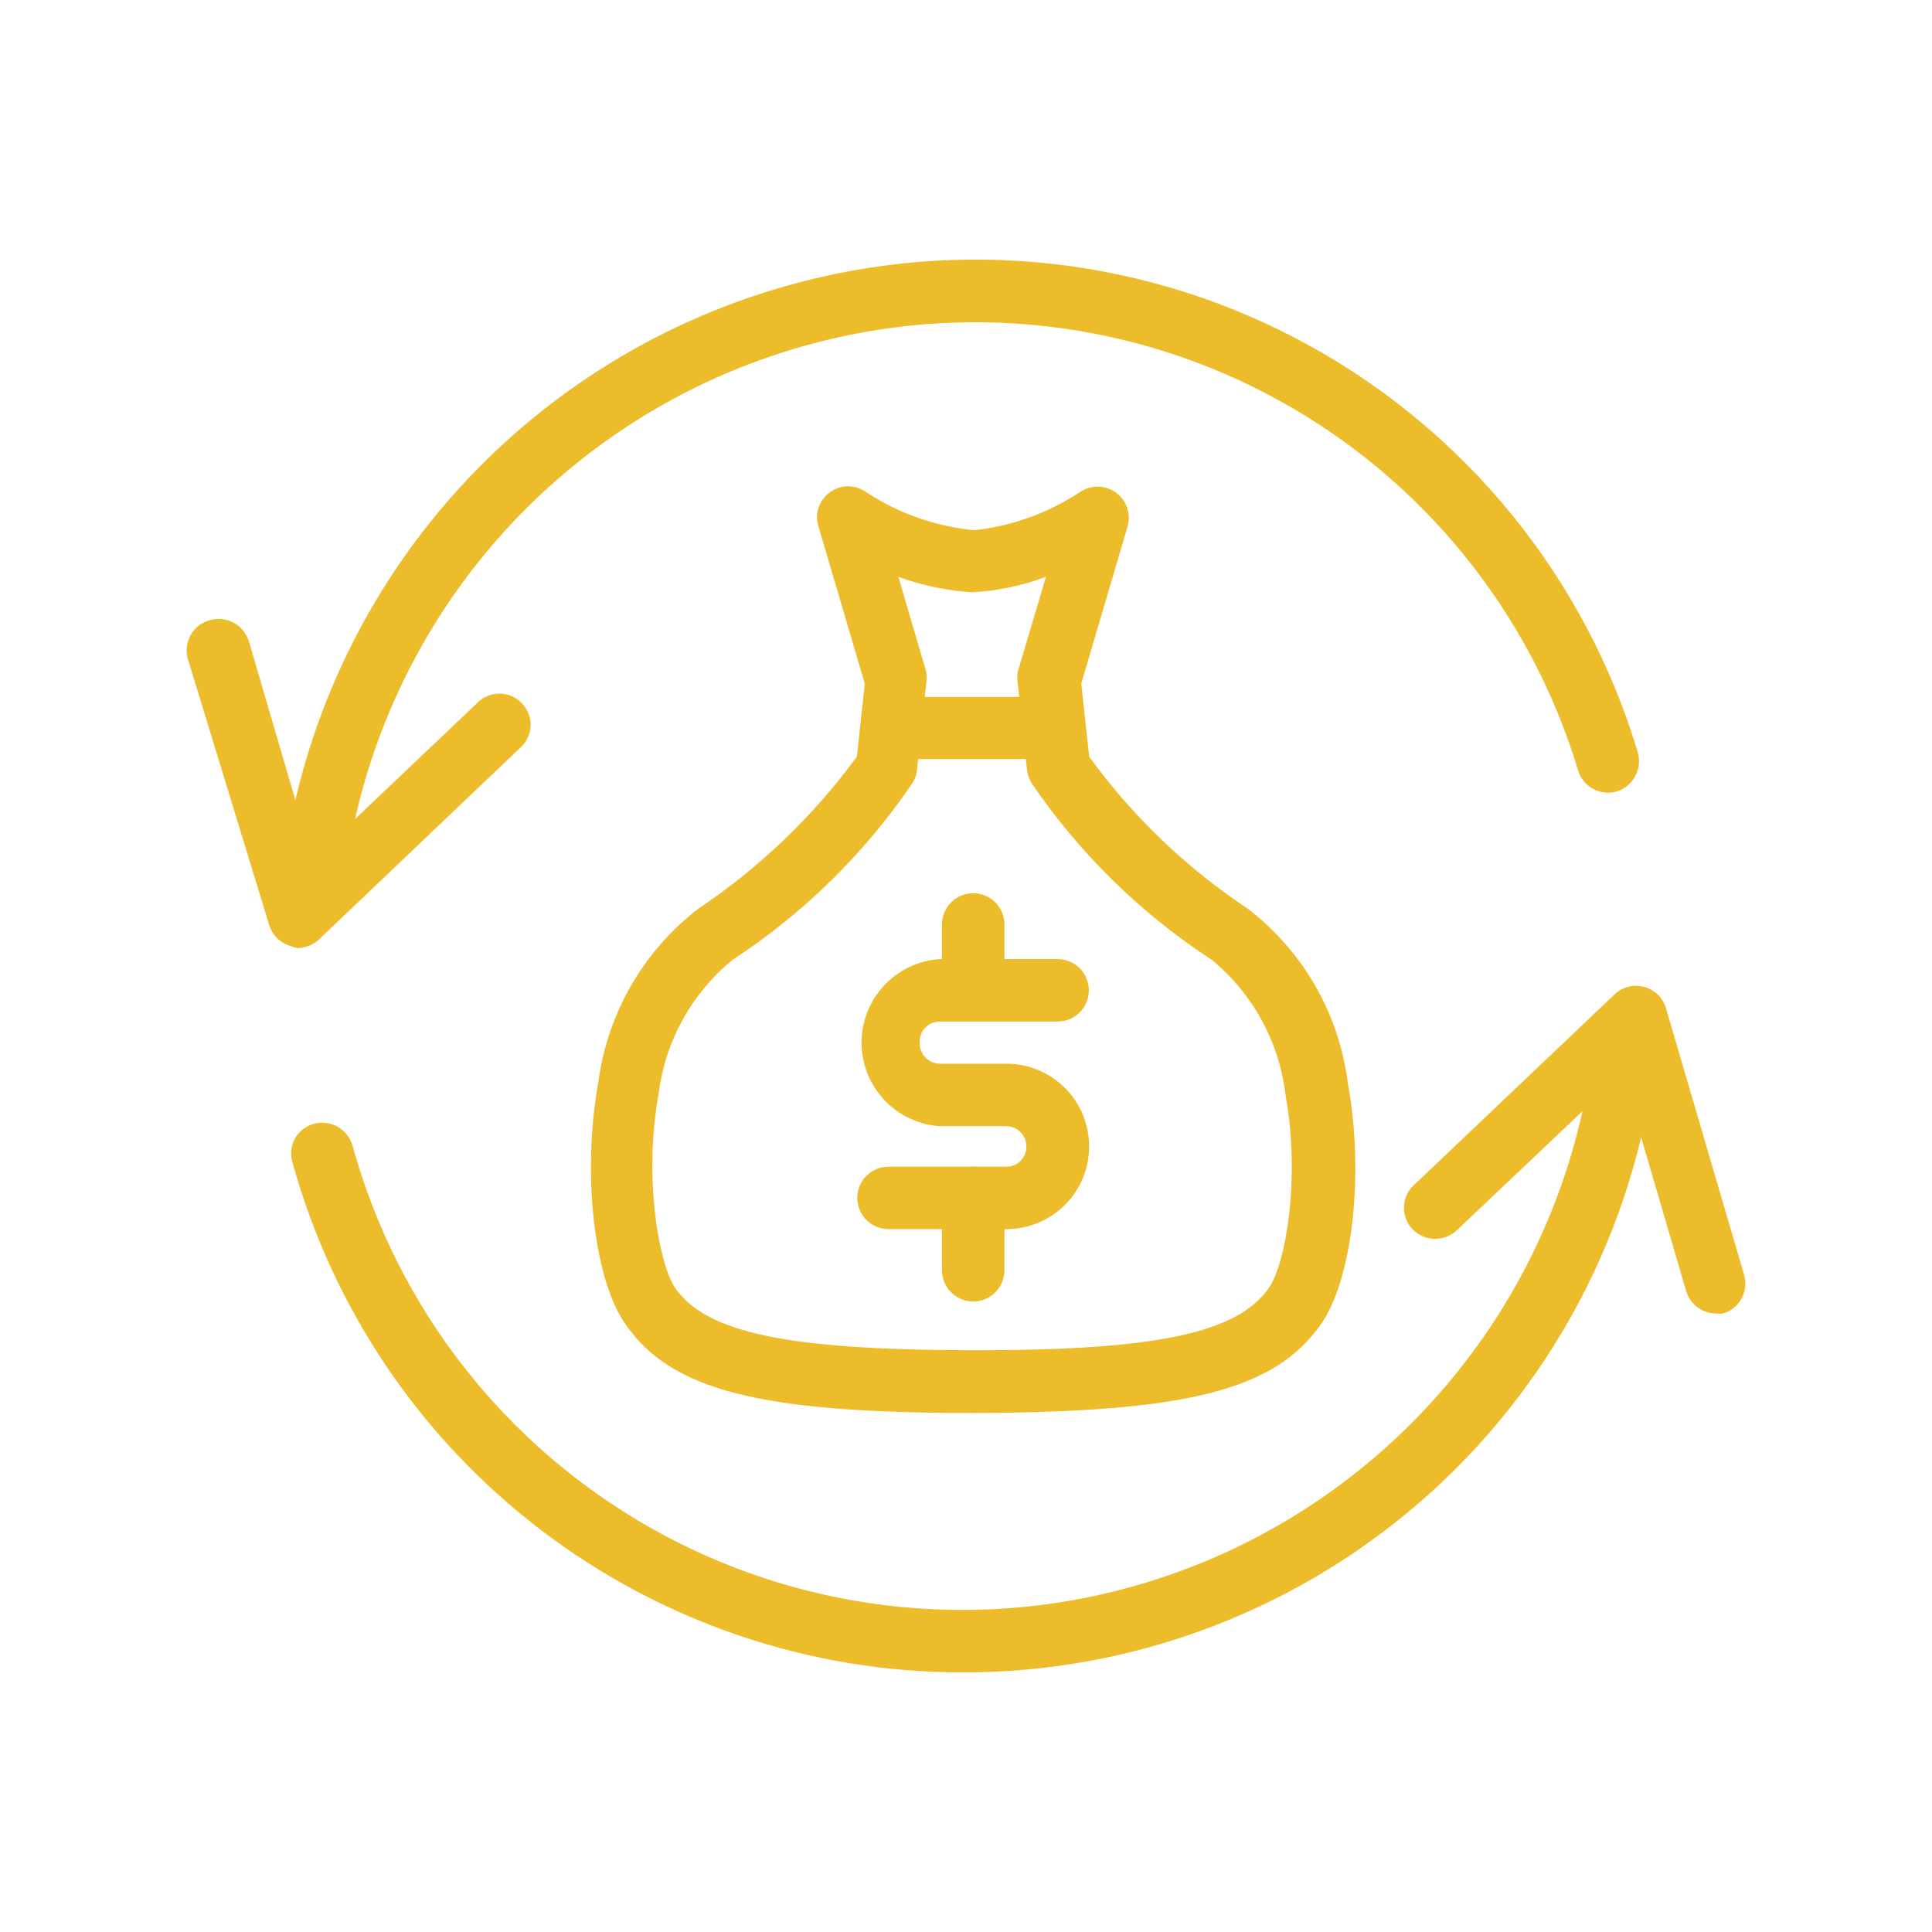 <svg width="48" height="48" viewBox="0 0 48 48" fill="none" xmlns="http://www.w3.org/2000/svg">
<path d="M7.734 22.984H7.666C7.564 22.975 7.465 22.945 7.374 22.897C7.284 22.849 7.204 22.783 7.139 22.704C7.074 22.625 7.025 22.533 6.996 22.435C6.966 22.337 6.956 22.234 6.967 22.132C7.308 18.648 8.693 15.348 10.941 12.665C13.189 9.981 16.196 8.04 19.566 7.095C23.904 5.871 28.549 6.4 32.5 8.569C36.452 10.738 39.393 14.371 40.69 18.688C40.747 18.885 40.725 19.096 40.63 19.277C40.535 19.458 40.373 19.595 40.179 19.66C40.081 19.69 39.978 19.7 39.876 19.691C39.774 19.681 39.675 19.651 39.584 19.602C39.494 19.554 39.414 19.488 39.349 19.409C39.285 19.329 39.236 19.238 39.207 19.14C38.026 15.217 35.354 11.915 31.764 9.941C28.174 7.968 23.954 7.482 20.01 8.586C16.934 9.442 14.19 11.209 12.137 13.654C10.084 16.099 8.82 19.108 8.51 22.285C8.491 22.477 8.401 22.656 8.257 22.785C8.114 22.914 7.927 22.985 7.734 22.984V22.984Z" fill="#EDBC2B"/>
<path d="M7.386 23.555C7.33 23.544 7.276 23.527 7.224 23.504C7.096 23.469 6.981 23.402 6.887 23.31C6.793 23.217 6.724 23.102 6.686 22.976L4.666 16.369C4.638 16.27 4.63 16.165 4.643 16.063C4.655 15.96 4.688 15.861 4.74 15.771C4.792 15.681 4.861 15.602 4.943 15.54C5.026 15.477 5.12 15.432 5.22 15.406C5.418 15.35 5.63 15.375 5.81 15.473C5.99 15.572 6.124 15.738 6.184 15.934L7.769 21.348L11.861 17.46C11.932 17.388 12.017 17.331 12.111 17.292C12.204 17.253 12.305 17.233 12.406 17.233C12.508 17.233 12.608 17.253 12.702 17.292C12.796 17.331 12.881 17.388 12.952 17.46C13.025 17.531 13.084 17.616 13.123 17.71C13.163 17.803 13.184 17.904 13.184 18.006C13.184 18.108 13.163 18.209 13.123 18.302C13.084 18.396 13.025 18.481 12.952 18.552L7.923 23.342C7.777 23.478 7.585 23.555 7.386 23.555V23.555Z" fill="#EDBC2B"/>
<path d="M23.879 41.551C20.105 41.543 16.438 40.3 13.437 38.011C10.437 35.722 8.269 32.513 7.265 28.875C7.235 28.777 7.226 28.674 7.237 28.572C7.248 28.471 7.28 28.372 7.33 28.283C7.38 28.194 7.448 28.116 7.529 28.053C7.61 27.991 7.703 27.945 7.802 27.92C8 27.867 8.21 27.894 8.389 27.994C8.567 28.095 8.699 28.261 8.757 28.457C9.305 30.448 10.24 32.312 11.509 33.942C12.778 35.571 14.357 36.934 16.153 37.953C17.95 38.972 19.929 39.627 21.979 39.88C24.029 40.133 26.109 39.98 28.099 39.428C31.177 38.574 33.925 36.809 35.98 34.364C38.036 31.918 39.303 28.908 39.616 25.729C39.623 25.626 39.651 25.526 39.699 25.434C39.746 25.343 39.812 25.262 39.891 25.196C39.971 25.131 40.063 25.082 40.163 25.054C40.262 25.025 40.366 25.017 40.468 25.03C40.57 25.04 40.669 25.07 40.76 25.118C40.85 25.166 40.93 25.231 40.995 25.311C41.06 25.39 41.109 25.481 41.139 25.579C41.168 25.678 41.178 25.781 41.167 25.883C40.759 30.18 38.759 34.169 35.561 37.068C32.362 39.967 28.196 41.566 23.879 41.551V41.551Z" fill="#EDBC2B"/>
<path d="M42.643 32.634C42.475 32.634 42.312 32.58 42.177 32.481C42.042 32.381 41.943 32.24 41.893 32.08L40.308 26.667L36.207 30.554C36.061 30.698 35.863 30.779 35.657 30.779C35.452 30.779 35.254 30.698 35.108 30.554C35.035 30.483 34.978 30.398 34.939 30.304C34.9 30.21 34.88 30.11 34.88 30.009C34.88 29.907 34.9 29.806 34.939 29.713C34.978 29.619 35.035 29.534 35.108 29.463L40.112 24.706C40.208 24.615 40.326 24.549 40.455 24.516C40.583 24.483 40.718 24.484 40.846 24.518C40.975 24.553 41.092 24.619 41.187 24.712C41.283 24.804 41.352 24.92 41.39 25.047L43.334 31.679C43.389 31.876 43.365 32.087 43.266 32.265C43.167 32.444 43.001 32.577 42.805 32.634C42.752 32.641 42.697 32.641 42.643 32.634V32.634Z" fill="#EDBC2B"/>
<path d="M24.179 35.106C18.842 35.106 16.66 34.535 15.526 32.881C14.751 31.756 14.461 29.139 14.861 26.914C14.97 26.063 15.246 25.241 15.673 24.496C16.1 23.752 16.67 23.099 17.351 22.575C18.873 21.555 20.206 20.277 21.289 18.799L21.485 16.983L20.334 13.079C20.285 12.924 20.287 12.758 20.339 12.605C20.391 12.452 20.491 12.319 20.624 12.226C20.754 12.133 20.911 12.082 21.072 12.082C21.232 12.082 21.389 12.133 21.519 12.226C22.326 12.758 23.251 13.082 24.213 13.173C25.148 13.068 26.044 12.744 26.83 12.226C26.961 12.136 27.118 12.088 27.277 12.09C27.437 12.092 27.592 12.143 27.722 12.236C27.851 12.329 27.949 12.46 28.002 12.611C28.054 12.762 28.058 12.925 28.015 13.079L26.864 16.983L27.06 18.799C28.138 20.282 29.471 21.561 30.998 22.575C31.68 23.097 32.251 23.75 32.679 24.495C33.106 25.24 33.381 26.062 33.487 26.914C33.897 29.139 33.607 31.756 32.831 32.881C31.689 34.535 29.506 35.089 24.179 35.106ZM22.32 14.332L23.011 16.685C23.028 16.783 23.028 16.884 23.011 16.983L22.781 19.14C22.77 19.252 22.732 19.361 22.67 19.455C21.485 21.199 19.967 22.691 18.203 23.845C17.181 24.68 16.521 25.877 16.362 27.187C15.987 29.25 16.362 31.372 16.771 31.995C17.547 33.111 19.55 33.538 24.153 33.546C28.756 33.555 30.751 33.111 31.527 31.995C31.953 31.372 32.311 29.25 31.936 27.187C31.778 25.879 31.122 24.681 30.103 23.845C28.336 22.692 26.815 21.2 25.628 19.455C25.57 19.358 25.533 19.251 25.517 19.14L25.287 16.983C25.269 16.884 25.269 16.783 25.287 16.685L25.986 14.332C25.4 14.55 24.785 14.679 24.162 14.716C23.533 14.677 22.913 14.547 22.32 14.332Z" fill="#EDBC2B"/>
<path d="M25.006 30.537H22.074C21.868 30.537 21.671 30.455 21.525 30.31C21.38 30.164 21.298 29.967 21.298 29.761C21.298 29.556 21.38 29.358 21.525 29.213C21.671 29.067 21.868 28.986 22.074 28.986H25.006C25.072 28.986 25.137 28.973 25.197 28.947C25.258 28.922 25.313 28.885 25.359 28.838C25.405 28.791 25.441 28.735 25.465 28.674C25.49 28.614 25.502 28.548 25.5 28.483C25.5 28.351 25.449 28.224 25.356 28.13C25.264 28.036 25.138 27.982 25.006 27.98H23.352C22.825 27.946 22.33 27.712 21.968 27.327C21.607 26.941 21.405 26.433 21.405 25.904C21.405 25.375 21.607 24.867 21.968 24.481C22.33 24.096 22.825 23.862 23.352 23.828H26.276C26.482 23.828 26.679 23.91 26.825 24.055C26.97 24.201 27.052 24.398 27.052 24.604C27.052 24.81 26.97 25.007 26.825 25.153C26.679 25.298 26.482 25.38 26.276 25.38H23.352C23.286 25.379 23.22 25.391 23.158 25.416C23.097 25.441 23.041 25.478 22.994 25.524C22.947 25.571 22.91 25.627 22.885 25.689C22.86 25.75 22.848 25.816 22.849 25.883C22.845 25.952 22.854 26.021 22.877 26.087C22.9 26.152 22.936 26.212 22.984 26.264C23.031 26.315 23.088 26.355 23.151 26.384C23.214 26.412 23.283 26.427 23.352 26.428H25.006C25.551 26.428 26.073 26.645 26.459 27.03C26.844 27.415 27.06 27.938 27.06 28.483C27.06 29.028 26.844 29.55 26.459 29.935C26.073 30.321 25.551 30.537 25.006 30.537V30.537Z" fill="#EDBC2B"/>
<path d="M24.179 32.336C23.973 32.336 23.776 32.254 23.631 32.108C23.485 31.963 23.403 31.766 23.403 31.56V29.761C23.403 29.555 23.485 29.358 23.631 29.213C23.776 29.067 23.973 28.985 24.179 28.985C24.385 28.985 24.582 29.067 24.728 29.213C24.873 29.358 24.955 29.555 24.955 29.761V31.56C24.955 31.662 24.935 31.763 24.896 31.857C24.857 31.951 24.8 32.036 24.728 32.108C24.655 32.18 24.57 32.238 24.476 32.277C24.382 32.316 24.281 32.336 24.179 32.336V32.336Z" fill="#EDBC2B"/>
<path d="M24.179 25.303C24.078 25.304 23.977 25.285 23.883 25.247C23.789 25.209 23.703 25.153 23.631 25.081C23.559 25.01 23.502 24.925 23.462 24.831C23.423 24.738 23.403 24.637 23.403 24.536V22.967C23.403 22.762 23.485 22.564 23.631 22.419C23.776 22.273 23.973 22.192 24.179 22.192C24.385 22.192 24.582 22.273 24.728 22.419C24.873 22.564 24.955 22.762 24.955 22.967V24.536C24.955 24.637 24.935 24.738 24.896 24.831C24.857 24.925 24.799 25.01 24.727 25.081C24.655 25.153 24.569 25.209 24.475 25.247C24.381 25.285 24.28 25.304 24.179 25.303V25.303Z" fill="#EDBC2B"/>
<path d="M25.977 18.858H22.286C22.177 18.87 22.068 18.858 21.965 18.825C21.861 18.791 21.766 18.736 21.685 18.663C21.605 18.591 21.54 18.502 21.496 18.402C21.452 18.303 21.429 18.196 21.429 18.087C21.429 17.978 21.452 17.871 21.496 17.771C21.54 17.672 21.605 17.583 21.685 17.51C21.766 17.438 21.861 17.383 21.965 17.349C22.068 17.316 22.177 17.304 22.286 17.315H25.977C26.085 17.304 26.194 17.316 26.298 17.349C26.401 17.383 26.496 17.438 26.577 17.51C26.658 17.583 26.722 17.672 26.767 17.771C26.811 17.871 26.834 17.978 26.834 18.087C26.834 18.196 26.811 18.303 26.767 18.402C26.722 18.502 26.658 18.591 26.577 18.663C26.496 18.736 26.401 18.791 26.298 18.825C26.194 18.858 26.085 18.87 25.977 18.858V18.858Z" fill="#EDBC2B"/>
</svg>
